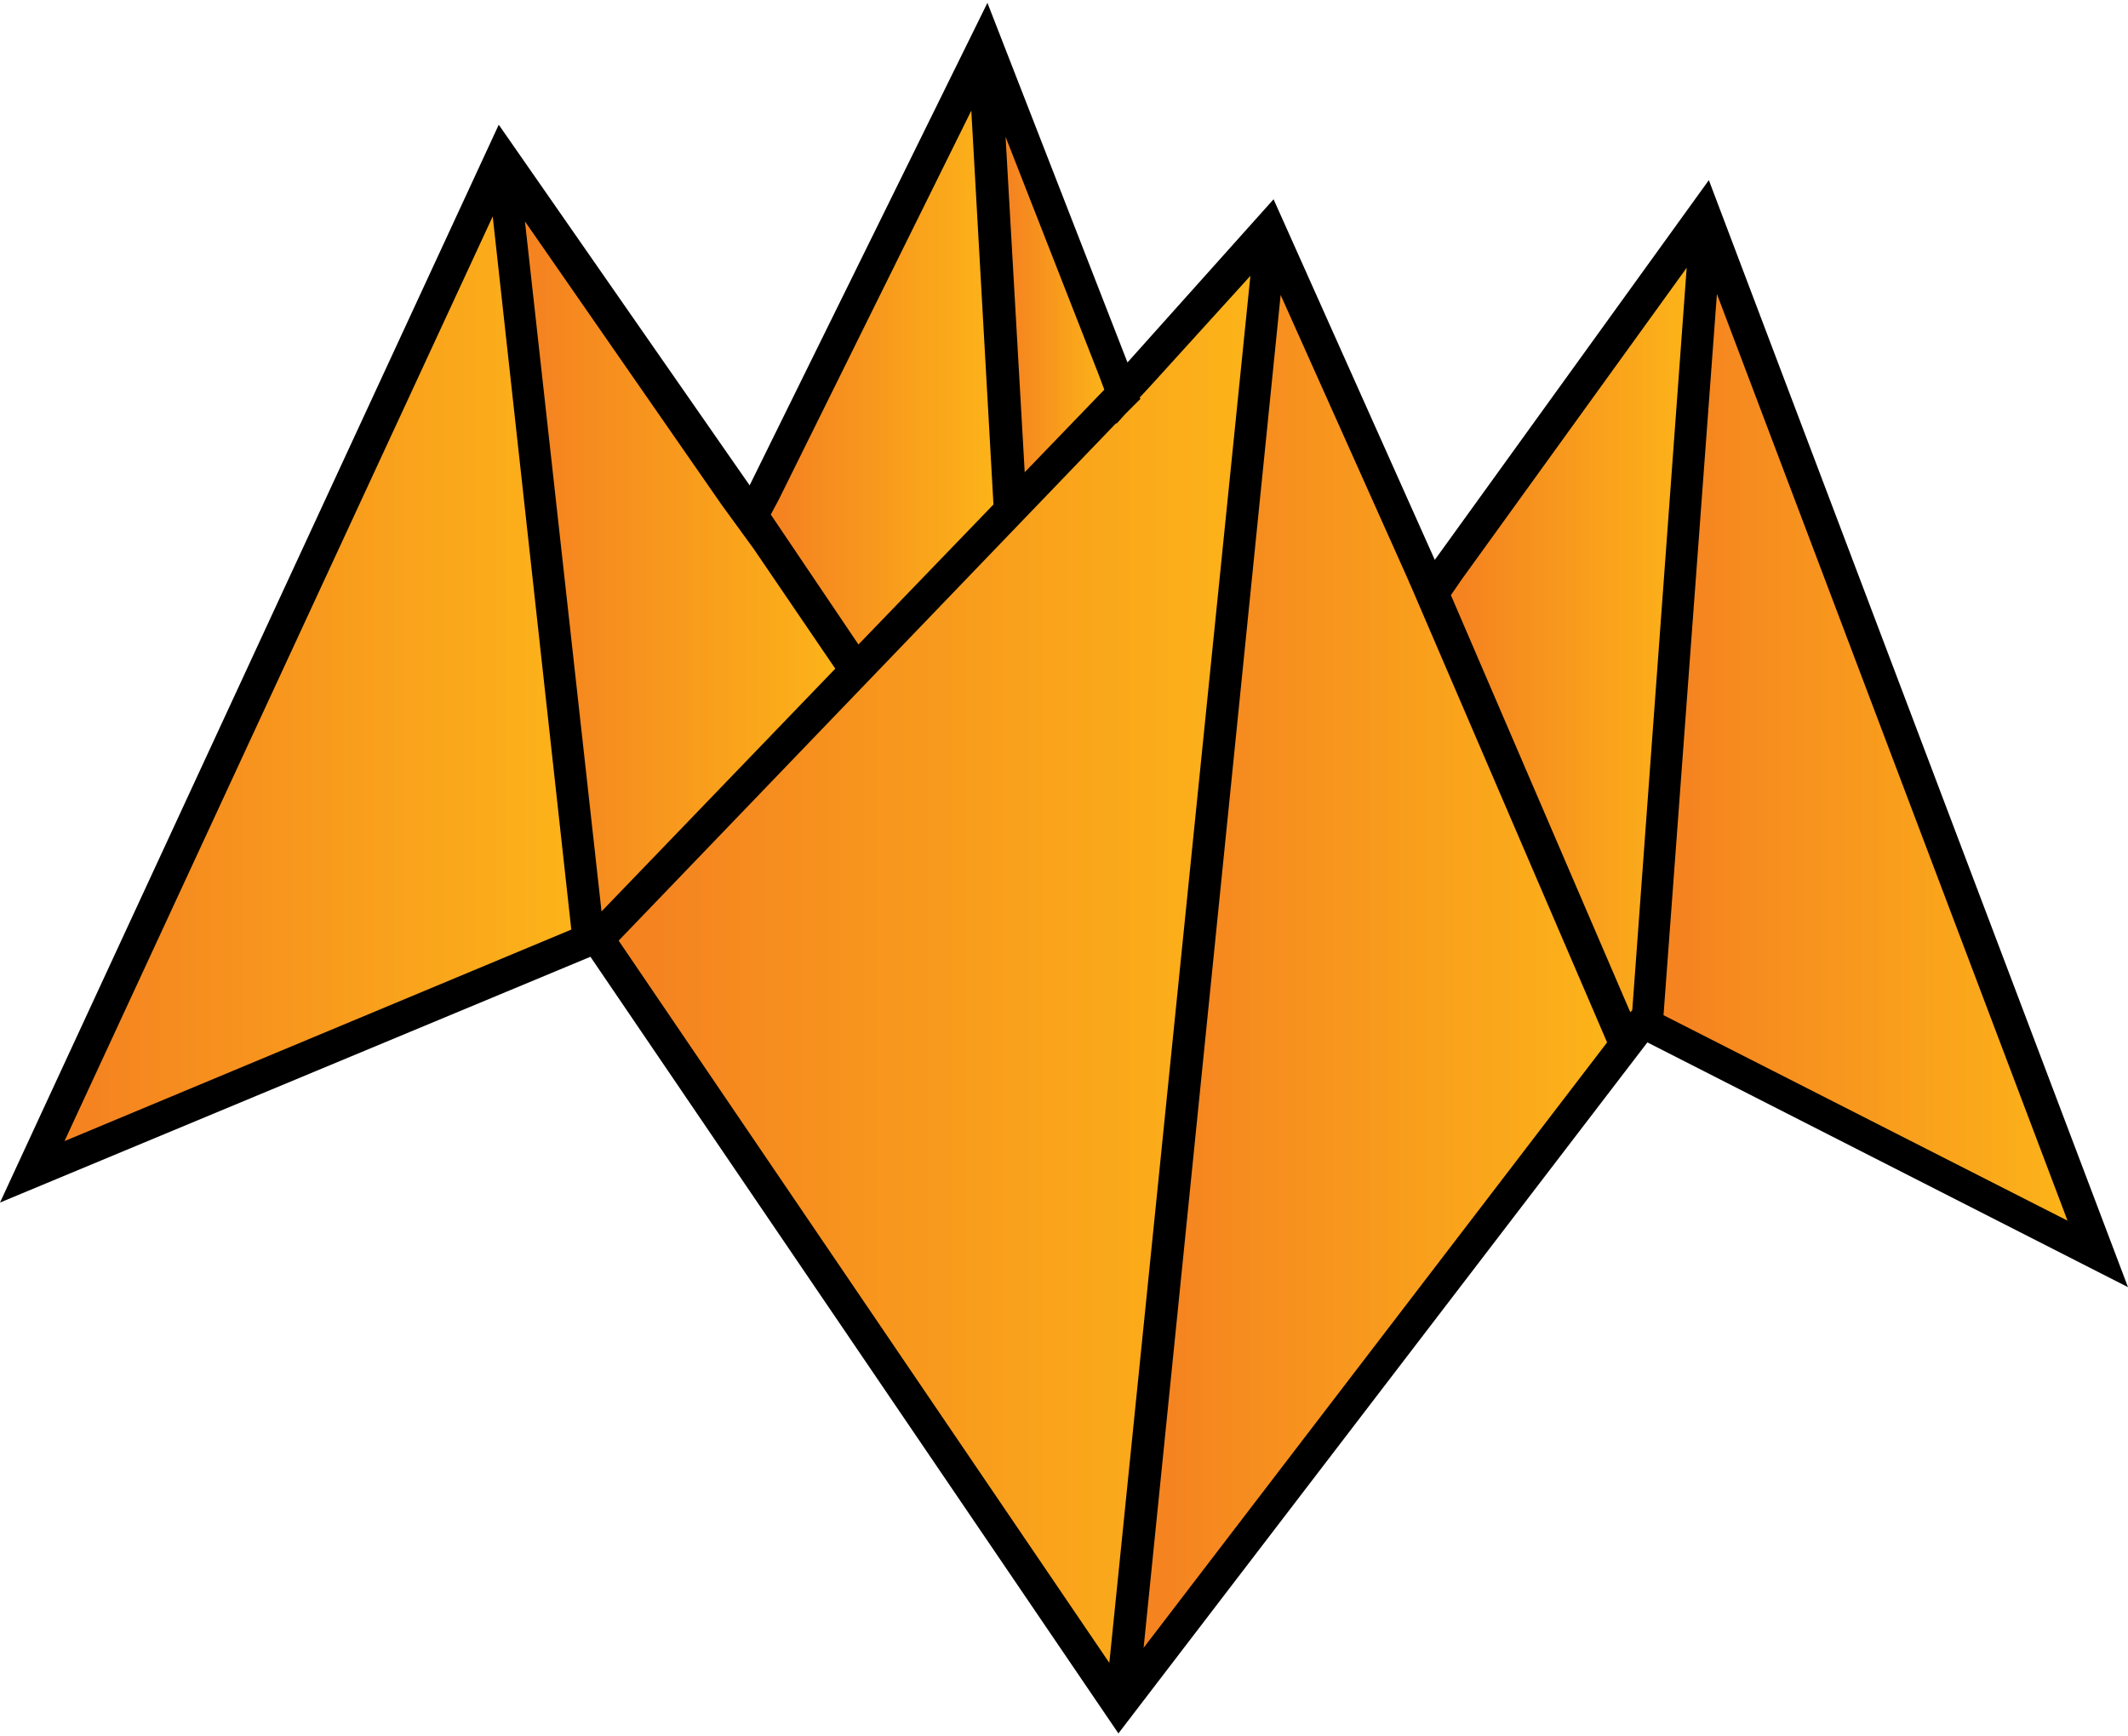 <svg width="250" height="204" viewBox="0 0 250 204" fill="none" xmlns="http://www.w3.org/2000/svg">
<g clip-path="url(#clip0_717_2029)">
<path d="M200.758 21.167L168.561 65.793L149.621 23.416L132.457 42.593L116.004 0.334L88.068 57.034L58.594 14.657L0 141.314L69.365 112.432L131.392 203.696L193.537 122.493L250 151.257L200.758 21.167Z" fill="black"/>
<path d="M201.705 34.543L242.898 143.444L195.432 119.297L201.705 34.543Z" fill="url(#paint0_linear_717_2029)"/>
<path d="M198.154 31.466L191.762 118.706L191.525 118.943L170.455 69.937L171.757 68.043L198.154 31.466Z" fill="url(#paint1_linear_717_2029)"/>
<path d="M165.958 69.345L188.803 122.494L134.353 193.635L150.451 34.663L165.129 67.451L165.958 69.345Z" fill="url(#paint2_linear_717_2029)"/>
<path d="M146.898 32.412L130.326 195.409L72.68 110.537L131.155 49.694V49.813L132.22 48.629L133.996 46.853L133.878 46.735L135.298 45.196L146.898 32.412Z" fill="url(#paint3_linear_717_2029)"/>
<path d="M129.735 45.789L120.384 55.495L118.135 16.078L129.025 43.895L129.735 45.789Z" fill="url(#paint4_linear_717_2029)"/>
<path d="M114.11 12.999L116.714 59.283L100.852 75.736L90.554 60.466L91.501 58.691L114.11 12.999Z" fill="url(#paint5_linear_717_2029)"/>
<path d="M88.542 64.491L98.13 78.577L70.668 107.105L61.672 26.02L84.754 59.283L88.542 64.491Z" fill="url(#paint6_linear_717_2029)"/>
<path d="M57.885 25.429L67.118 109.236L7.577 134.094L57.885 25.429Z" fill="url(#paint7_linear_717_2029)"/>
</g>
<defs>
<linearGradient id="paint0_linear_717_2029" x1="195.432" y1="88.993" x2="242.898" y2="88.993" gradientUnits="userSpaceOnUse">
<stop stop-color="#F58420"/>
<stop offset="0.06" stop-color="#F58420"/>
<stop offset="1" stop-color="#FCB319"/>
</linearGradient>
<linearGradient id="paint1_linear_717_2029" x1="170.455" y1="75.205" x2="198.154" y2="75.205" gradientUnits="userSpaceOnUse">
<stop stop-color="#F58420"/>
<stop offset="0.06" stop-color="#F58420"/>
<stop offset="1" stop-color="#FCB319"/>
</linearGradient>
<linearGradient id="paint2_linear_717_2029" x1="134.353" y1="114.149" x2="188.803" y2="114.149" gradientUnits="userSpaceOnUse">
<stop stop-color="#F58420"/>
<stop offset="0.06" stop-color="#F58420"/>
<stop offset="1" stop-color="#FCB319"/>
</linearGradient>
<linearGradient id="paint3_linear_717_2029" x1="72.68" y1="113.911" x2="146.898" y2="113.911" gradientUnits="userSpaceOnUse">
<stop stop-color="#F58420"/>
<stop offset="0.06" stop-color="#F58420"/>
<stop offset="1" stop-color="#FCB319"/>
</linearGradient>
<linearGradient id="paint4_linear_717_2029" x1="118.135" y1="35.786" x2="129.735" y2="35.786" gradientUnits="userSpaceOnUse">
<stop stop-color="#F58420"/>
<stop offset="0.06" stop-color="#F58420"/>
<stop offset="1" stop-color="#FCB319"/>
</linearGradient>
<linearGradient id="paint5_linear_717_2029" x1="90.554" y1="44.368" x2="116.714" y2="44.368" gradientUnits="userSpaceOnUse">
<stop stop-color="#F58420"/>
<stop offset="0.06" stop-color="#F58420"/>
<stop offset="1" stop-color="#FCB319"/>
</linearGradient>
<linearGradient id="paint6_linear_717_2029" x1="61.672" y1="66.563" x2="98.13" y2="66.563" gradientUnits="userSpaceOnUse">
<stop stop-color="#F58420"/>
<stop offset="0.06" stop-color="#F58420"/>
<stop offset="1" stop-color="#FCB319"/>
</linearGradient>
<linearGradient id="paint7_linear_717_2029" x1="7.577" y1="79.762" x2="67.118" y2="79.762" gradientUnits="userSpaceOnUse">
<stop stop-color="#F58420"/>
<stop offset="0.06" stop-color="#F58420"/>
<stop offset="1" stop-color="#FCB319"/>
</linearGradient>
<clipPath id="clip0_717_2029">
<rect width="250" height="204" fill="white"/>
</clipPath>
</defs>
</svg>
